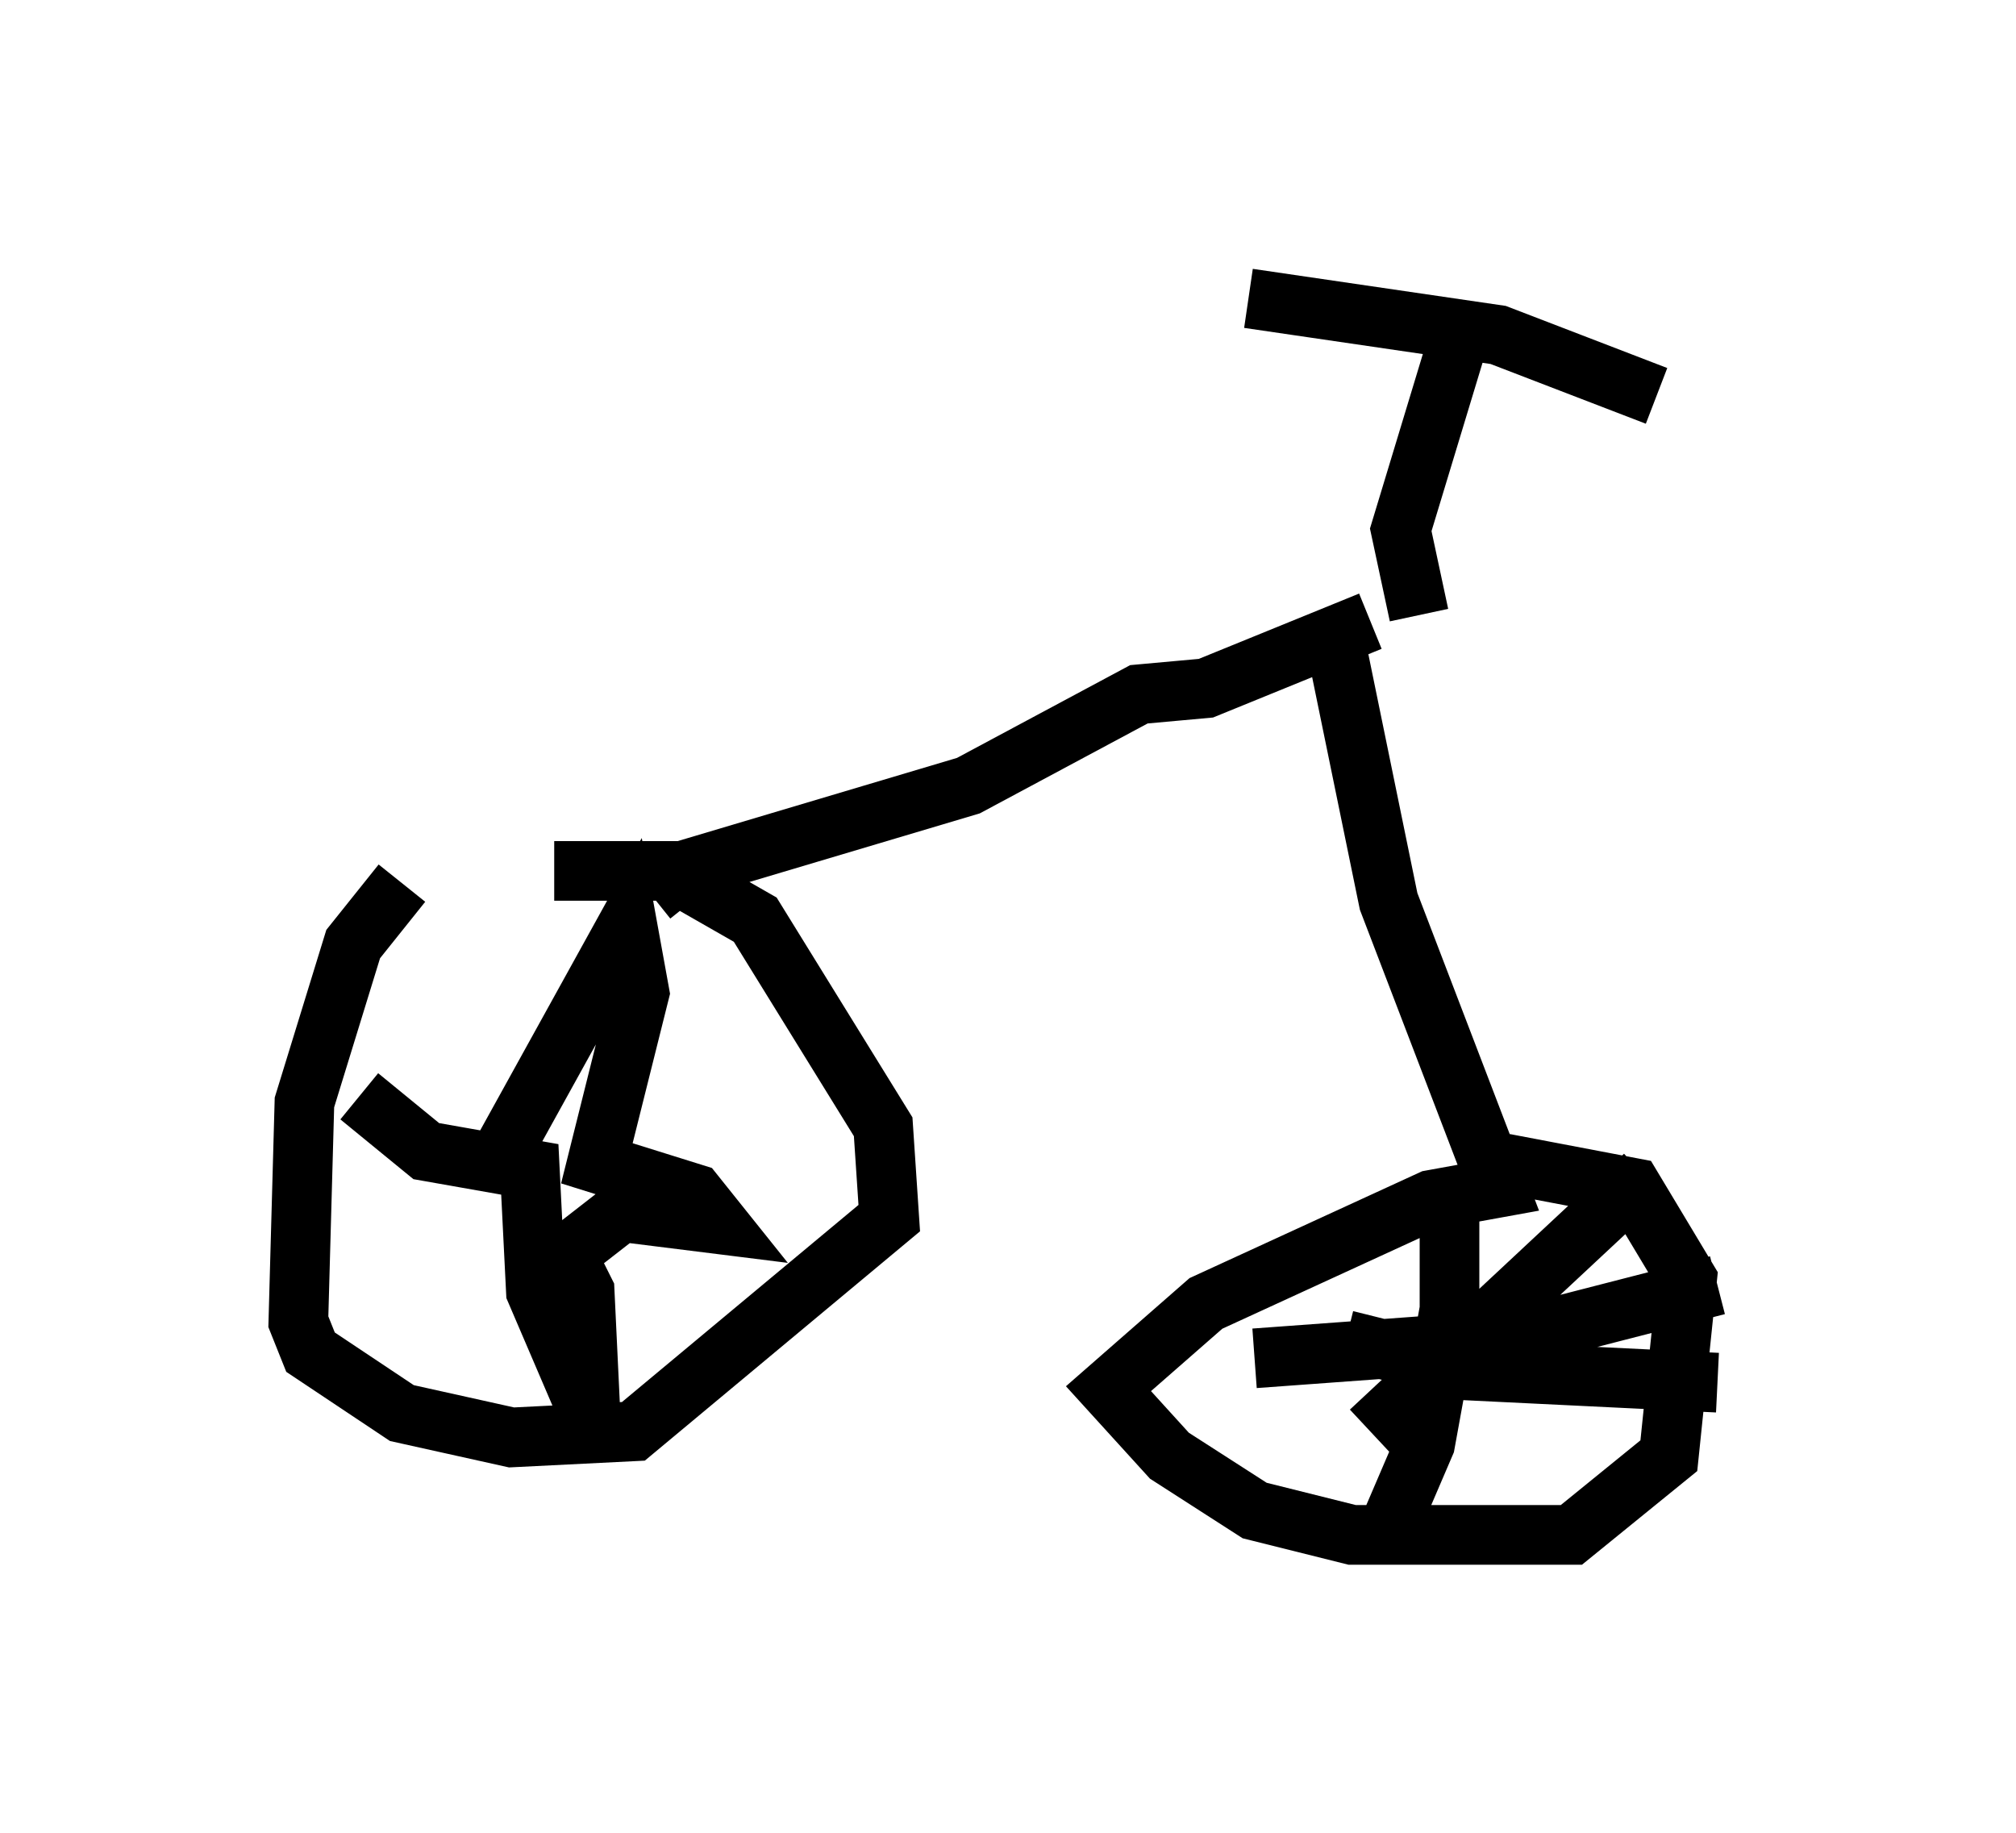 <?xml version="1.0" encoding="utf-8" ?>
<svg baseProfile="full" height="30.723" version="1.1" width="33.786" xmlns="http://www.w3.org/2000/svg" xmlns:ev="http://www.w3.org/2001/xml-events" xmlns:xlink="http://www.w3.org/1999/xlink"><defs /><rect fill="white" height="30.723" width="33.786" x="0" y="0" /><path d="M8.063, 13.881 m-1.327, 0.919 l-0.817, 1.021 -0.817, 2.654 l-0.102, 3.675 0.204, 0.51 l1.531, 1.021 1.838, 0.408 l2.042, -0.102 4.288, -3.573 l-0.102, -1.531 -2.144, -3.471 l-1.429, -0.817 -1.94, 0.0 m-0.51, 5.002 l0.0, 0.0 m-0.408, -0.204 l2.144, -3.879 0.204, 1.123 l-0.715, 2.858 1.633, 0.51 l0.408, 0.51 -1.633, -0.204 l-0.919, 0.715 0.306, 0.613 l0.102, 2.144 -0.919, -2.144 l-0.102, -2.042 -1.735, -0.306 l-1.123, -0.919 m4.9, -3.369 l0.51, -0.408 4.798, -1.429 l2.858, -1.531 1.123, -0.102 l2.756, -1.123 m-1.021, 0.0 l0.51, 0.715 0.817, 3.981 l1.838, 4.798 -1.123, 0.204 l-3.777, 1.735 -1.633, 1.429 l1.021, 1.123 1.429, 0.919 l1.633, 0.408 3.675, 0.0 l1.633, -1.327 0.306, -2.96 l-0.919, -1.531 -2.144, -0.408 m-0.919, 0.51 l0.0, 1.94 -0.408, 2.246 l-0.613, 1.429 m-2.246, -2.858 l4.185, -0.306 3.573, -0.919 m-1.225, -1.838 l-4.594, 4.288 m-0.408, -1.531 l2.042, 0.51 4.185, 0.204 m-5.002, -12.863 l-0.306, -1.429 1.021, -3.369 m-3.573, -0.51 l4.185, 0.613 2.654, 1.021 " fill="none" stroke="black" stroke-width="1" /></svg>